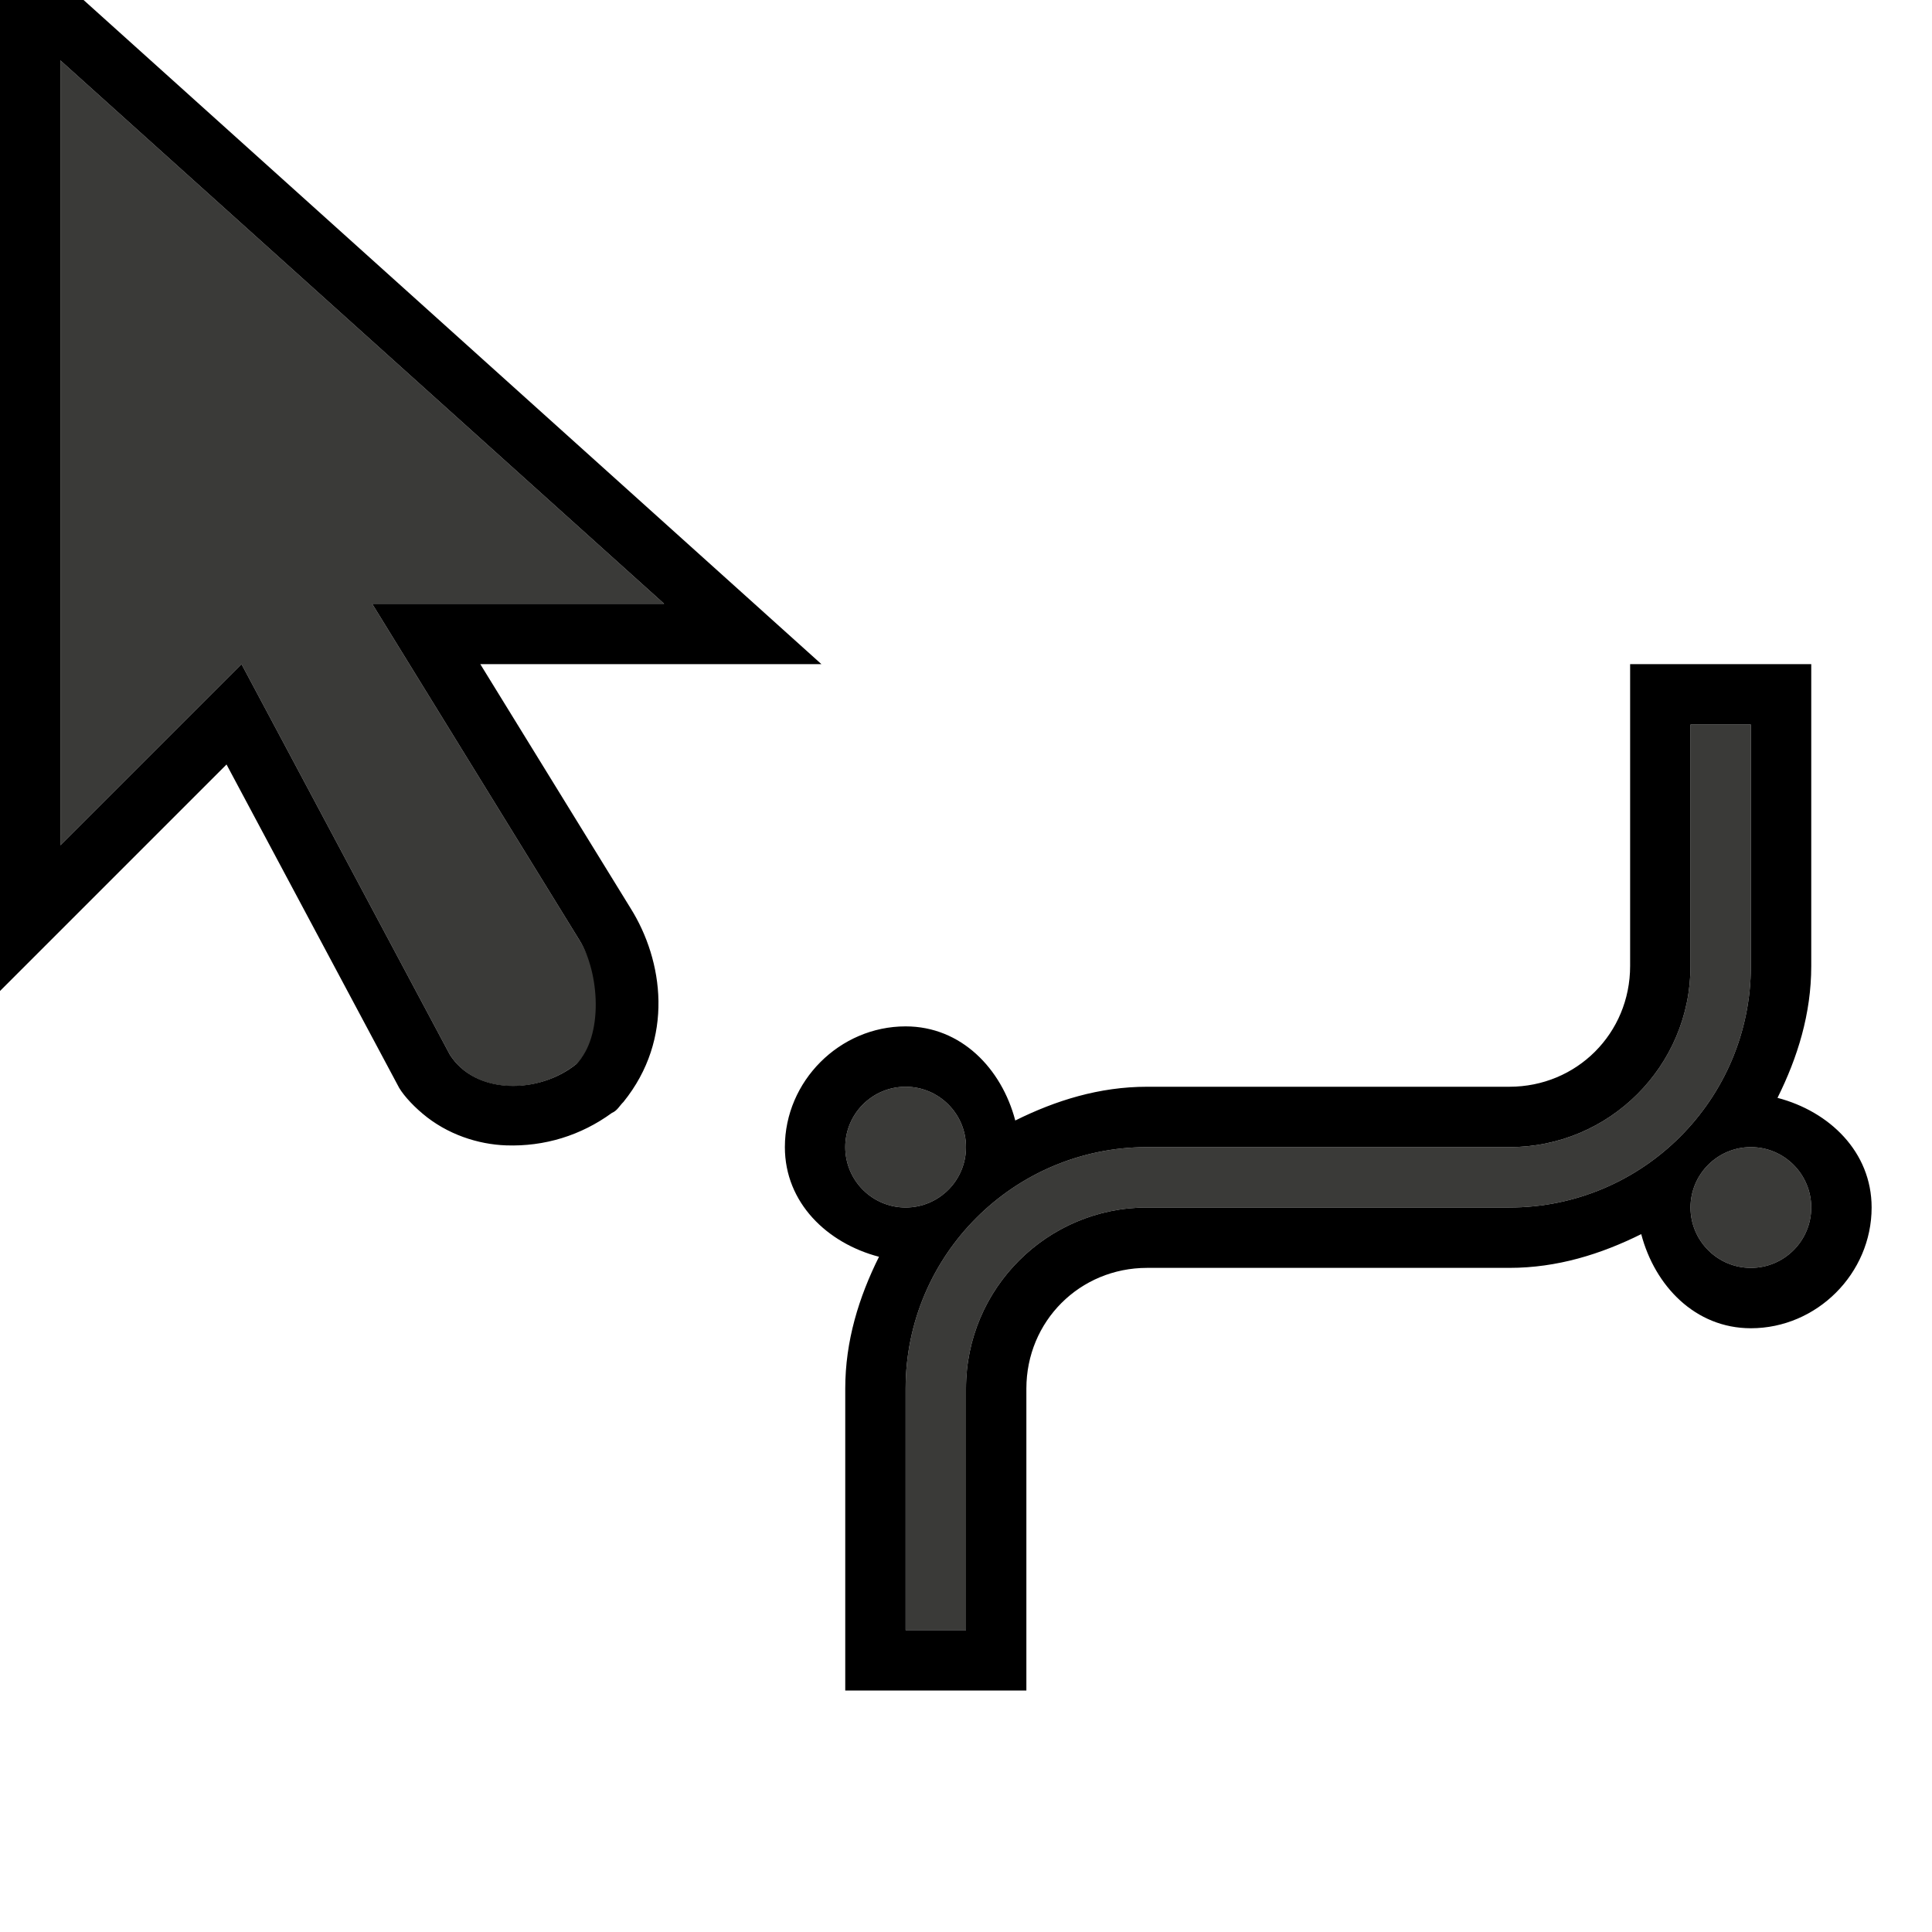 <svg height="32" viewBox="0 0 32 32" width="32" xmlns="http://www.w3.org/2000/svg"><g stroke-width=".125"><path d="m1 1v13l3-3 3.449 6.465c.421.672 1.465.666 2.098.158.551-.515.385-1.518.049-2.053l-3.432-5.57h4.836zm27 11v4c0 1.657-1.343 3-3 3h-6c-2.209 0-4 1.791-4 4v4h1v-4c0-1.657 1.343-3 3-3h6c2.209 0 4-1.791 4-4v-4zm-13 6c-.552 0-1 .448-1 1s.448 1 1 1 1-.448 1-1-.448-1-1-1zm14 1c-.552 0-1 .448-1 1s.448 1 1 1 1-.448 1-1-.448-1-1-1z" fill="#3a3a38"/><path d="m0 0v16.414l3.752-3.752 2.832 5.305c.059.128.226.32.416.479.405.343.918.509 1.383.525.635.022 1.239-.163 1.754-.539.087-.035.126-.12.189-.18.845-1.046.663-2.341.117-3.211l-2.488-4.041h5.65l-12.221-11zm1 1 10 9h-4.836l3.432 5.57c.336.535.404 1.597-.049 2.053-.62.502-1.677.514-2.098-.158l-3.449-6.465-3 3zm26 10v1 4c0 1.116-.884 2-2 2h-6c-.792 0-1.516.227-2.184.559-.225-.858-.895-1.559-1.816-1.559-1.093 0-2 .907-2 2 0 .922.701 1.592 1.559 1.816-.332.667-.559 1.391-.559 2.184v5h3v-5c0-1.116.884-2 2-2h6c.792 0 1.516-.227 2.184-.559.225.858.895 1.559 1.816 1.559 1.093 0 2-.907 2-2 0-.922-.701-1.592-1.559-1.816.332-.667.559-1.391.559-2.184v-5zm1 1h1v4c0 2.209-1.791 4-4 4h-6c-1.657 0-3 1.343-3 3v4h-1v-4c0-2.209 1.791-4 4-4h6c1.657 0 3-1.343 3-3zm-13 6c.552 0 1 .448 1 1s-.448 1-1 1-1-.448-1-1 .448-1 1-1zm14 1c.552 0 1 .448 1 1s-.448 1-1 1-1-.448-1-1 .448-1 1-1z"/></g></svg>